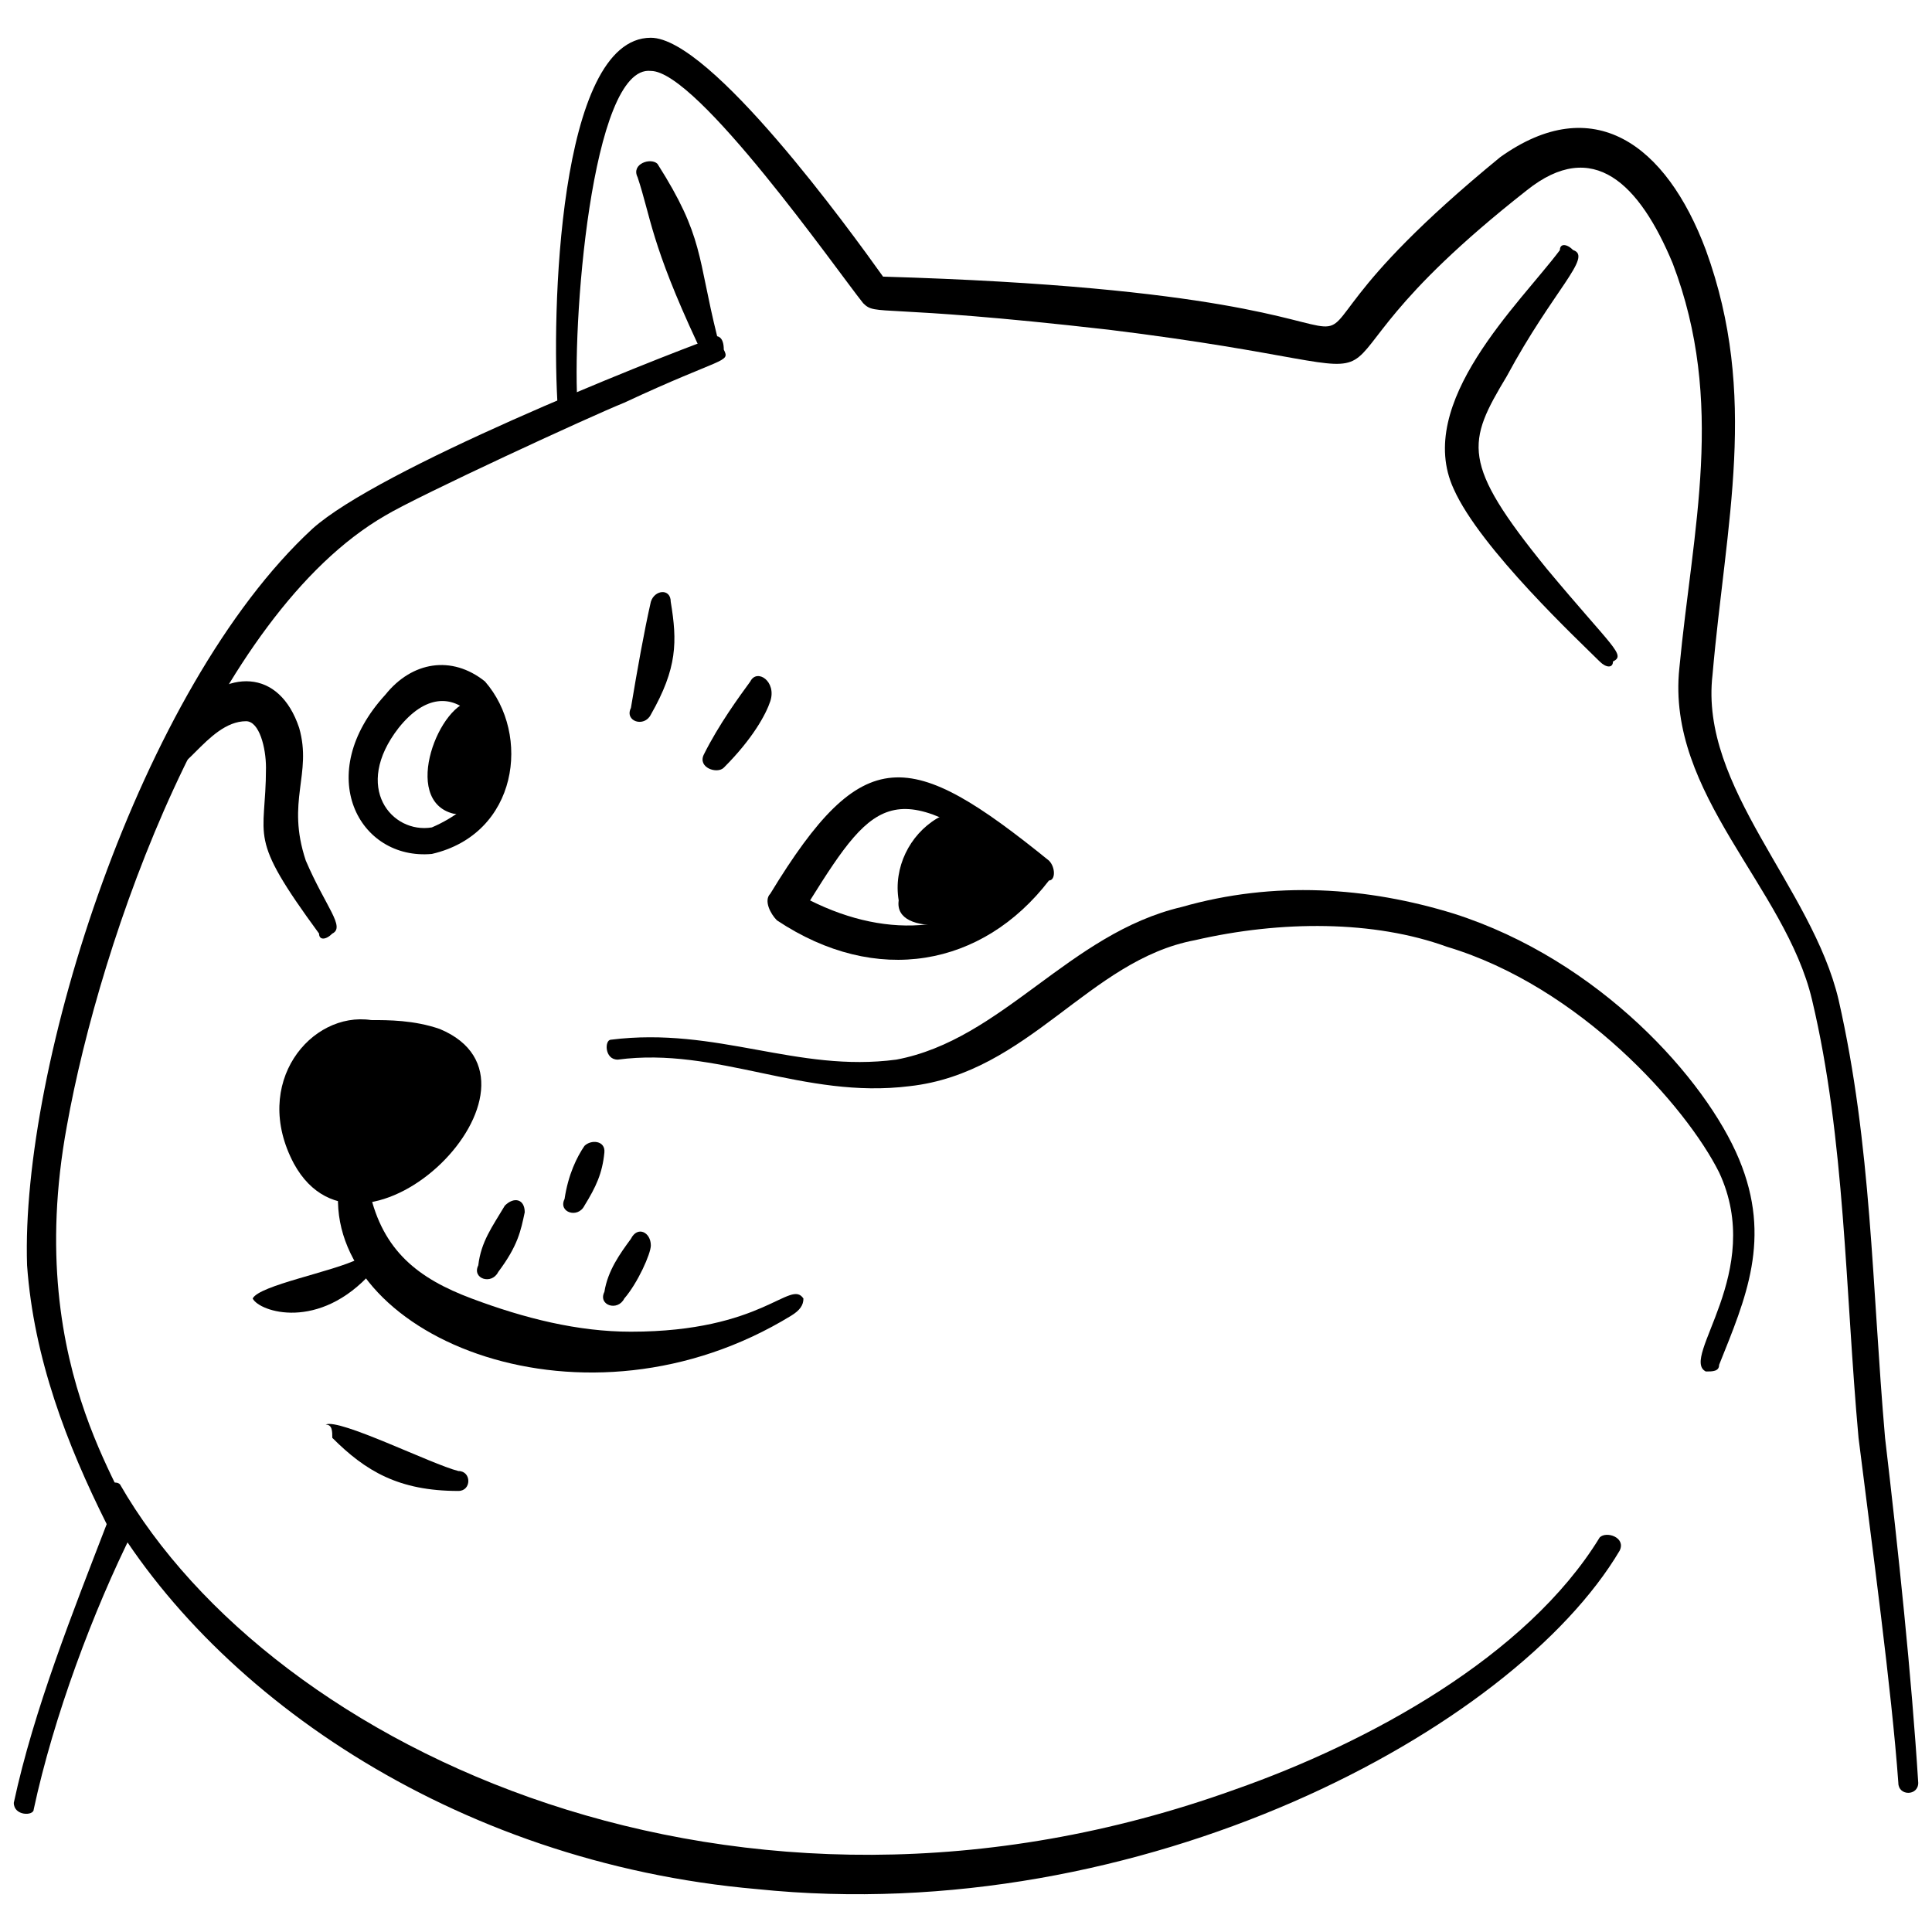 <svg xmlns="http://www.w3.org/2000/svg" fill="none" viewBox="-0.5 -0.5 70 70" id="Doge-Hand-Drawn--Streamline-Memes.svg" height="70" width="70"><desc>Doge Hand Drawn Streamline Element: https://streamlinehq.com</desc><path fill="#000000" fill-rule="evenodd" d="M25.484 11.687c-2.645 0.962 -12.261 4.809 -14.665 6.972C4.568 24.429 0.24 38.133 0.481 45.345c0.24 3.366 1.442 6.492 2.885 9.377C2.164 57.847 0.721 61.453 0 64.819c0 0.481 0.721 0.481 0.721 0.241 0.722 -3.366 2.164 -7.213 3.607 -10.097C4.568 54.001 0.24 49.433 1.923 40.296c1.203 -6.732 5.29 -18.512 11.54 -22.119 1.202 -0.721 7.453 -3.606 8.655 -4.087 3.606 -1.683 3.847 -1.442 3.606 -1.923 0 -0.481 -0.24 -0.481 -0.24 -0.481Z" clip-rule="evenodd" stroke-width="1"></path><path fill="#000000" fill-rule="evenodd" d="M20.436 14.331c-0.241 -2.884 0.481 -12.501 2.645 -12.261 1.683 0 6.732 7.213 7.693 8.415 0.48 0.481 0.48 0 8.895 0.961 13.704 1.684 5.049 2.886 15.147 -5.049 2.404 -1.923 4.087 -0.24 5.289 2.645 1.924 5.049 0.721 9.617 0.241 14.665 -0.481 4.568 3.847 7.934 4.808 12.021 1.202 5.049 1.202 10.578 1.684 15.868 0.48 3.847 1.201 9.136 1.442 12.501 0 0.481 0.721 0.481 0.721 0 -0.24 -3.847 -0.721 -8.415 -1.202 -12.501 -0.481 -5.53 -0.481 -10.578 -1.683 -15.868 -0.962 -4.087 -5.049 -7.693 -4.568 -11.78 0.481 -5.53 1.683 -10.097 -0.241 -15.387 -1.442 -3.847 -4.087 -5.77 -7.453 -3.366 -12.021 9.857 2.404 5.049 -22.359 4.328 -1.202 -1.684 -6.251 -8.655 -8.415 -8.655 -3.366 0 -3.607 10.097 -3.367 13.463 0 0.481 0.722 0.481 0.722 0Z" clip-rule="evenodd" stroke-width="1"></path><path fill="#000000" fill-rule="evenodd" d="M23.081 21.304c-0.242 1.069 -0.481 2.405 -0.722 3.847 -0.24 0.481 0.481 0.722 0.722 0.241 0.961 -1.684 0.961 -2.645 0.721 -4.088 0 -0.497 -0.586 -0.44 -0.721 0Z" clip-rule="evenodd" stroke-width="1"></path><path fill="#000000" fill-rule="evenodd" d="M26.686 24.189c-0.407 0.559 -1.141 1.559 -1.683 2.645 -0.24 0.48 0.481 0.721 0.721 0.481 1.066 -1.066 1.532 -1.95 1.684 -2.405 0.24 -0.721 -0.481 -1.202 -0.722 -0.721Z" clip-rule="evenodd" stroke-width="1"></path><path fill="#000000" fill-rule="evenodd" d="M37.505 31.402c0.241 0 0.241 -0.481 0 -0.721 -5.049 -4.088 -6.732 -4.328 -10.097 1.202 -0.24 0.241 0 0.721 0.241 0.962 3.606 2.404 7.453 1.683 9.857 -1.442Zm-0.721 -0.24c-4.809 -3.607 -5.53 -2.885 -7.934 0.962 2.884 1.442 5.77 1.202 7.934 -0.962Z" clip-rule="evenodd" stroke-width="1"></path><path fill="#000000" fill-rule="evenodd" d="M17.07 24.189c-1.202 -0.962 -2.645 -0.721 -3.607 0.481 -2.645 2.885 -0.962 6.01 1.684 5.77 3.125 -0.721 3.606 -4.327 1.923 -6.251Zm0.24 3.366c-0.24 -0.24 0 -1.202 -0.721 -2.164 -0.722 -0.721 -1.684 -0.721 -2.645 0.481 -1.683 2.164 -0.24 3.847 1.202 3.607 1.684 -0.722 2.164 -1.924 2.164 -1.924Z" clip-rule="evenodd" stroke-width="1"></path><path fill="#000000" fill-rule="evenodd" d="M15.928 28.98c1.442 0.241 2.644 -2.403 0.721 -4.086 -1.202 0 -2.645 3.606 -0.721 4.087Z" clip-rule="evenodd" stroke-width="1"></path><path fill="#000000" fill-rule="evenodd" d="M11.747 42.818c-0.174 5.19 8.969 8.918 16.422 4.35 0.314 -0.193 0.441 -0.38 0.441 -0.62 -0.481 -0.721 -1.443 1.202 -6.251 1.202 -1.923 0 -3.847 -0.481 -5.77 -1.202 -1.924 -0.721 -3.22 -1.715 -3.701 -3.879 -0.481 -0.241 -1.141 -0.331 -1.141 0.15Z" clip-rule="evenodd" stroke-width="1"></path><path fill="#000000" fill-rule="evenodd" d="M12.982 45.586c0.481 -0.24 0 -0.962 -0.481 -0.481 -0.961 0.481 -3.606 0.962 -3.846 1.442 0.24 0.482 2.404 1.203 4.327 -0.961Z" clip-rule="evenodd" stroke-width="1"></path><path fill="#000000" fill-rule="evenodd" d="M20.676 41.018c-0.27 0.398 -0.585 1.019 -0.721 1.924 -0.241 0.481 0.481 0.721 0.721 0.24 0.414 -0.673 0.647 -1.161 0.722 -1.924 0.043 -0.435 -0.481 -0.48 -0.722 -0.24Z" clip-rule="evenodd" stroke-width="1"></path><path fill="#000000" fill-rule="evenodd" d="M22.359 44.385c-0.394 0.538 -0.836 1.143 -0.961 1.923 -0.241 0.481 0.48 0.721 0.721 0.24 0.49 -0.566 0.962 -1.626 0.962 -1.923 0 -0.481 -0.481 -0.721 -0.722 -0.241Z" clip-rule="evenodd" stroke-width="1"></path><path fill="#000000" fill-rule="evenodd" d="M17.791 43.182c-0.457 0.769 -0.86 1.299 -0.962 2.164 -0.24 0.481 0.481 0.722 0.722 0.241 0.721 -0.962 0.818 -1.497 0.961 -2.164 0 -0.481 -0.388 -0.574 -0.721 -0.241Z" clip-rule="evenodd" stroke-width="1"></path><path fill="#000000" fill-rule="evenodd" d="M21.878 37.893c3.607 -0.481 6.732 1.442 10.578 0.961 4.328 -0.481 6.492 -4.568 10.338 -5.289 3.126 -0.722 6.492 -0.722 9.136 0.24 4.809 1.442 8.655 5.77 9.857 8.174 1.684 3.606 -1.442 6.732 -0.481 7.213 0.241 0 0.481 0 0.481 -0.241 0.962 -2.404 1.924 -4.568 0.722 -7.452C61.306 38.613 57.46 34.286 52.171 32.602c-3.126 -0.962 -6.492 -1.202 -9.857 -0.24 -4.087 0.961 -6.491 4.808 -10.338 5.53 -3.607 0.48 -6.492 -1.203 -10.338 -0.722 -0.24 0 -0.24 0.722 0.24 0.722Z" clip-rule="evenodd" stroke-width="1"></path><path fill="#000000" fill-rule="evenodd" d="M8.415 25.631c0.481 0 0.722 0.962 0.722 1.684 0 2.644 -0.722 2.404 1.923 6.01 0 0.241 0.24 0.241 0.481 0 0.481 -0.24 -0.241 -0.962 -0.962 -2.645 -0.721 -2.164 0.241 -3.126 -0.24 -4.808 -0.722 -2.164 -2.645 -2.164 -4.088 -0.481 -0.961 1.442 -1.202 1.683 -0.961 1.923 0.721 0.722 1.683 -1.683 3.126 -1.683Z" clip-rule="evenodd" stroke-width="1"></path><path fill="#000000" fill-rule="evenodd" d="M32.061 32.123c-0.198 -1.187 0.395 -2.374 1.384 -2.967 0.989 -0.593 2.176 0.593 2.967 1.385 0.395 0.395 0.989 0.593 -0.198 1.582 -1.187 0.989 -4.351 1.384 -4.153 0Z" clip-rule="evenodd" stroke-width="1"></path><path fill="#000000" fill-rule="evenodd" d="M3.126 53.761c3.847 6.972 12.742 13.223 23.802 14.185 13.944 1.442 27.407 -5.77 31.254 -12.261 0.24 -0.481 -0.481 -0.722 -0.722 -0.481 -2.644 4.328 -8.415 7.453 -13.222 9.136 -18.032 6.492 -34.861 -1.442 -40.391 -11.059 -0.24 -0.24 -0.962 0.241 -0.721 0.481Z" clip-rule="evenodd" stroke-width="1"></path><path fill="#000000" fill-rule="evenodd" d="M11.54 51.596c1.202 1.202 2.404 1.924 4.568 1.924 0.481 0 0.481 -0.722 0 -0.722 -0.962 -0.24 -4.328 -1.923 -4.809 -1.683 0.24 0 0.241 0.241 0.241 0.481Z" clip-rule="evenodd" stroke-width="1"></path><path fill="#000000" fill-rule="evenodd" d="M12.948 36.783c-4.978 0 -2.489 9.754 2.799 3.576 0.622 -0.65 0.934 -1.301 0.622 -2.276 -0.622 -0.976 -2.489 -1.301 -3.422 -1.301Z" clip-rule="evenodd" stroke-width="1"></path><path fill="#000000" fill-rule="evenodd" d="M12.948 36.459c-2.178 -0.326 -4.355 2.276 -2.8 5.201 2.489 4.552 9.955 -2.926 5.288 -4.877 -0.933 -0.324 -1.866 -0.324 -2.488 -0.324Zm0 0.65c0.933 0.324 2.489 0.324 2.799 1.301 0.622 0.975 -2.178 3.576 -3.733 3.251 -1.244 -0.324 -2.178 -4.226 0.934 -4.551Z" clip-rule="evenodd" stroke-width="1"></path><path fill="#000000" fill-rule="evenodd" d="M56.018 8.562c-1.442 1.924 -5.29 5.53 -3.847 8.655 0.962 2.164 4.568 5.53 5.289 6.251 0.241 0.239 0.481 0.239 0.481 0 0.481 -0.241 0 -0.482 -2.404 -3.367 -3.126 -3.847 -2.885 -4.568 -1.442 -6.972 1.682 -3.126 3.125 -4.328 2.404 -4.568 -0.241 -0.241 -0.481 -0.241 -0.481 0Z" clip-rule="evenodd" stroke-width="1"></path><path fill="#000000" fill-rule="evenodd" d="M22.6 5.917c0.481 1.442 0.481 2.404 2.164 6.01 0.24 0.481 0.961 0.241 0.721 -0.24 -0.721 -2.885 -0.481 -3.606 -2.164 -6.251 -0.241 -0.24 -0.962 0 -0.721 0.482Z" clip-rule="evenodd" stroke-width="1"></path></svg>